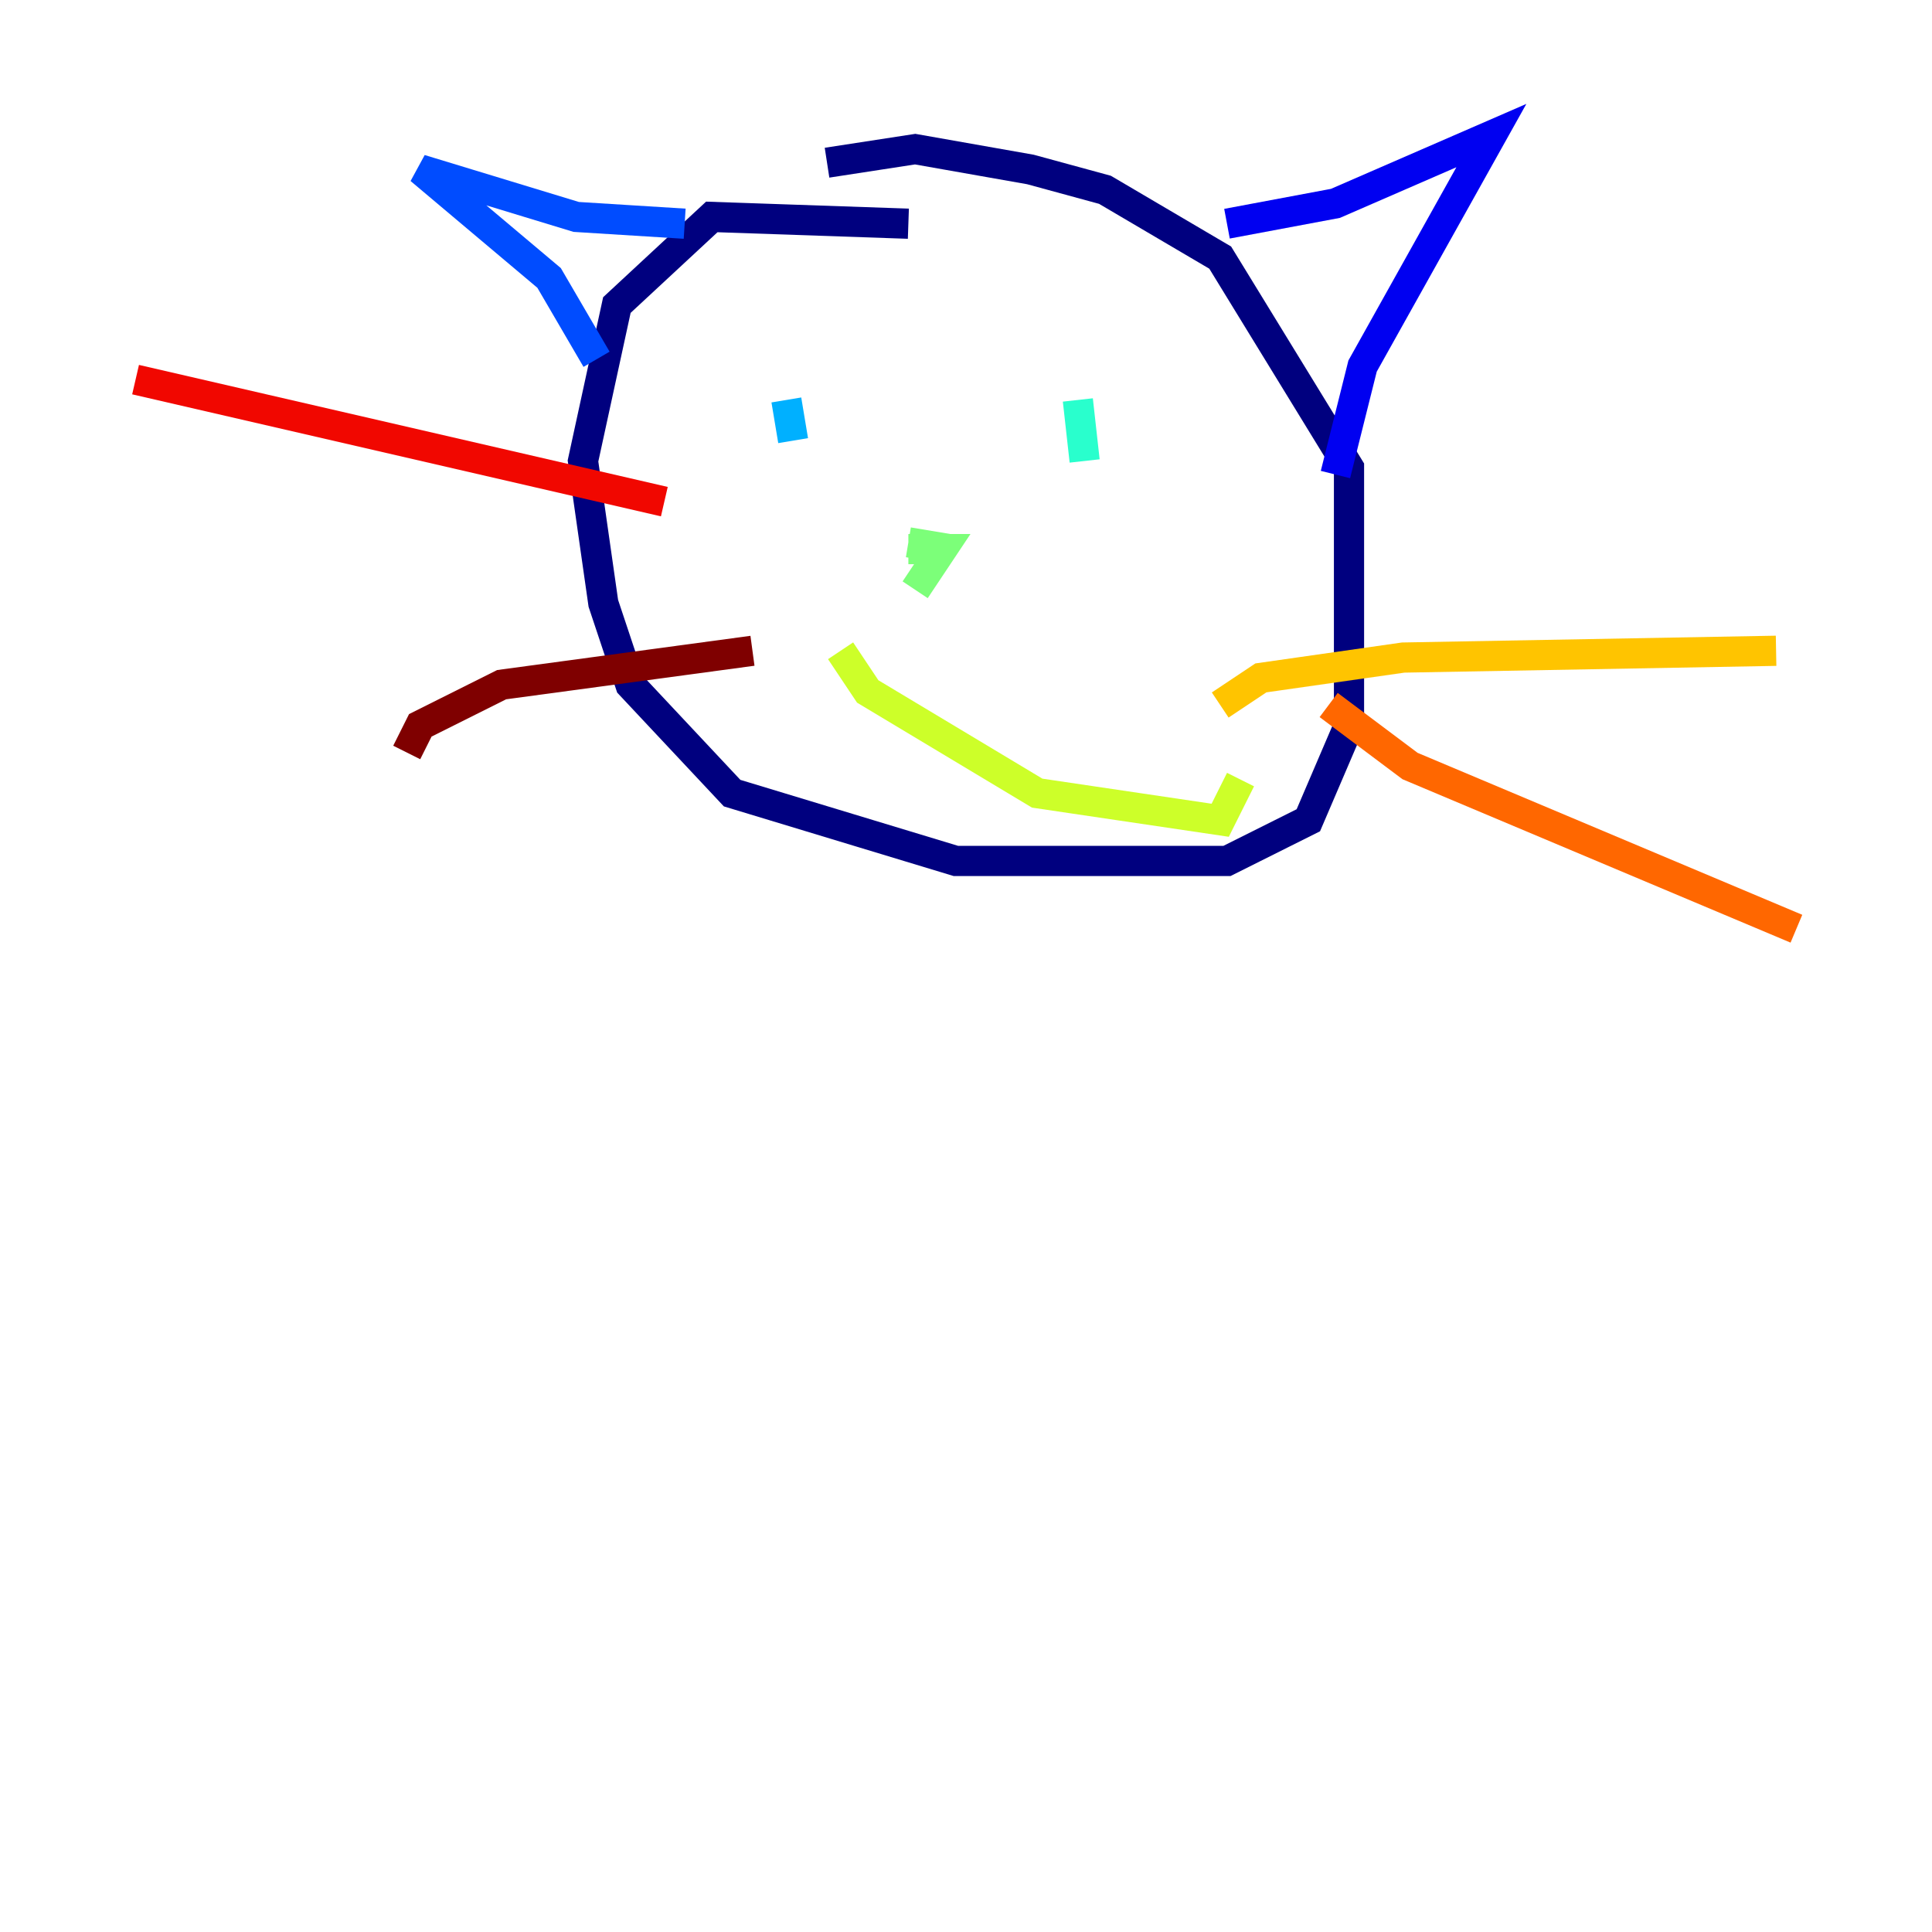 <?xml version="1.0" encoding="utf-8" ?>
<svg baseProfile="tiny" height="128" version="1.2" viewBox="0,0,128,128" width="128" xmlns="http://www.w3.org/2000/svg" xmlns:ev="http://www.w3.org/2001/xml-events" xmlns:xlink="http://www.w3.org/1999/xlink"><defs /><polyline fill="none" points="60.182,14.821 47.158,14.372 40.87,20.21 38.625,30.54 39.972,39.972 41.768,45.361 48.505,52.547 63.326,57.039 81.291,57.039 86.681,54.344 89.375,48.056 89.375,30.989 80.842,17.067 73.207,12.575 68.267,11.228 60.632,9.881 54.793,10.779" stroke="#00007f" stroke-width="2" /><polyline fill="none" points="81.291,14.821 88.477,13.474 98.807,8.982 90.274,24.253 88.477,31.439" stroke="#0000f1" stroke-width="2" /><polyline fill="none" points="45.361,14.821 38.175,14.372 27.846,11.228 36.379,18.414 39.523,23.803" stroke="#004cff" stroke-width="2" /><polyline fill="none" points="52.098,26.498 52.547,29.193" stroke="#00b0ff" stroke-width="2" /><polyline fill="none" points="71.41,26.498 71.86,30.54" stroke="#29ffcd" stroke-width="2" /><polyline fill="none" points="60.182,35.93 62.877,36.379 60.182,36.379 62.428,36.379 60.632,39.074" stroke="#7cff79" stroke-width="2" /><polyline fill="none" points="55.691,43.116 57.488,45.81 68.716,52.547 80.842,54.344 82.189,51.649" stroke="#cdff29" stroke-width="2" /><polyline fill="none" points="80.842,46.709 83.537,44.912 92.968,43.565 117.67,43.116" stroke="#ffc400" stroke-width="2" /><polyline fill="none" points="88.028,46.709 93.418,50.751 119.017,61.53" stroke="#ff6700" stroke-width="2" /><polyline fill="none" points="44.014,33.235 8.982,25.151" stroke="#f10700" stroke-width="2" /><polyline fill="none" points="49.853,43.116 33.235,45.361 27.846,48.056 26.947,49.853" stroke="#7f0000" stroke-width="2" /></svg>